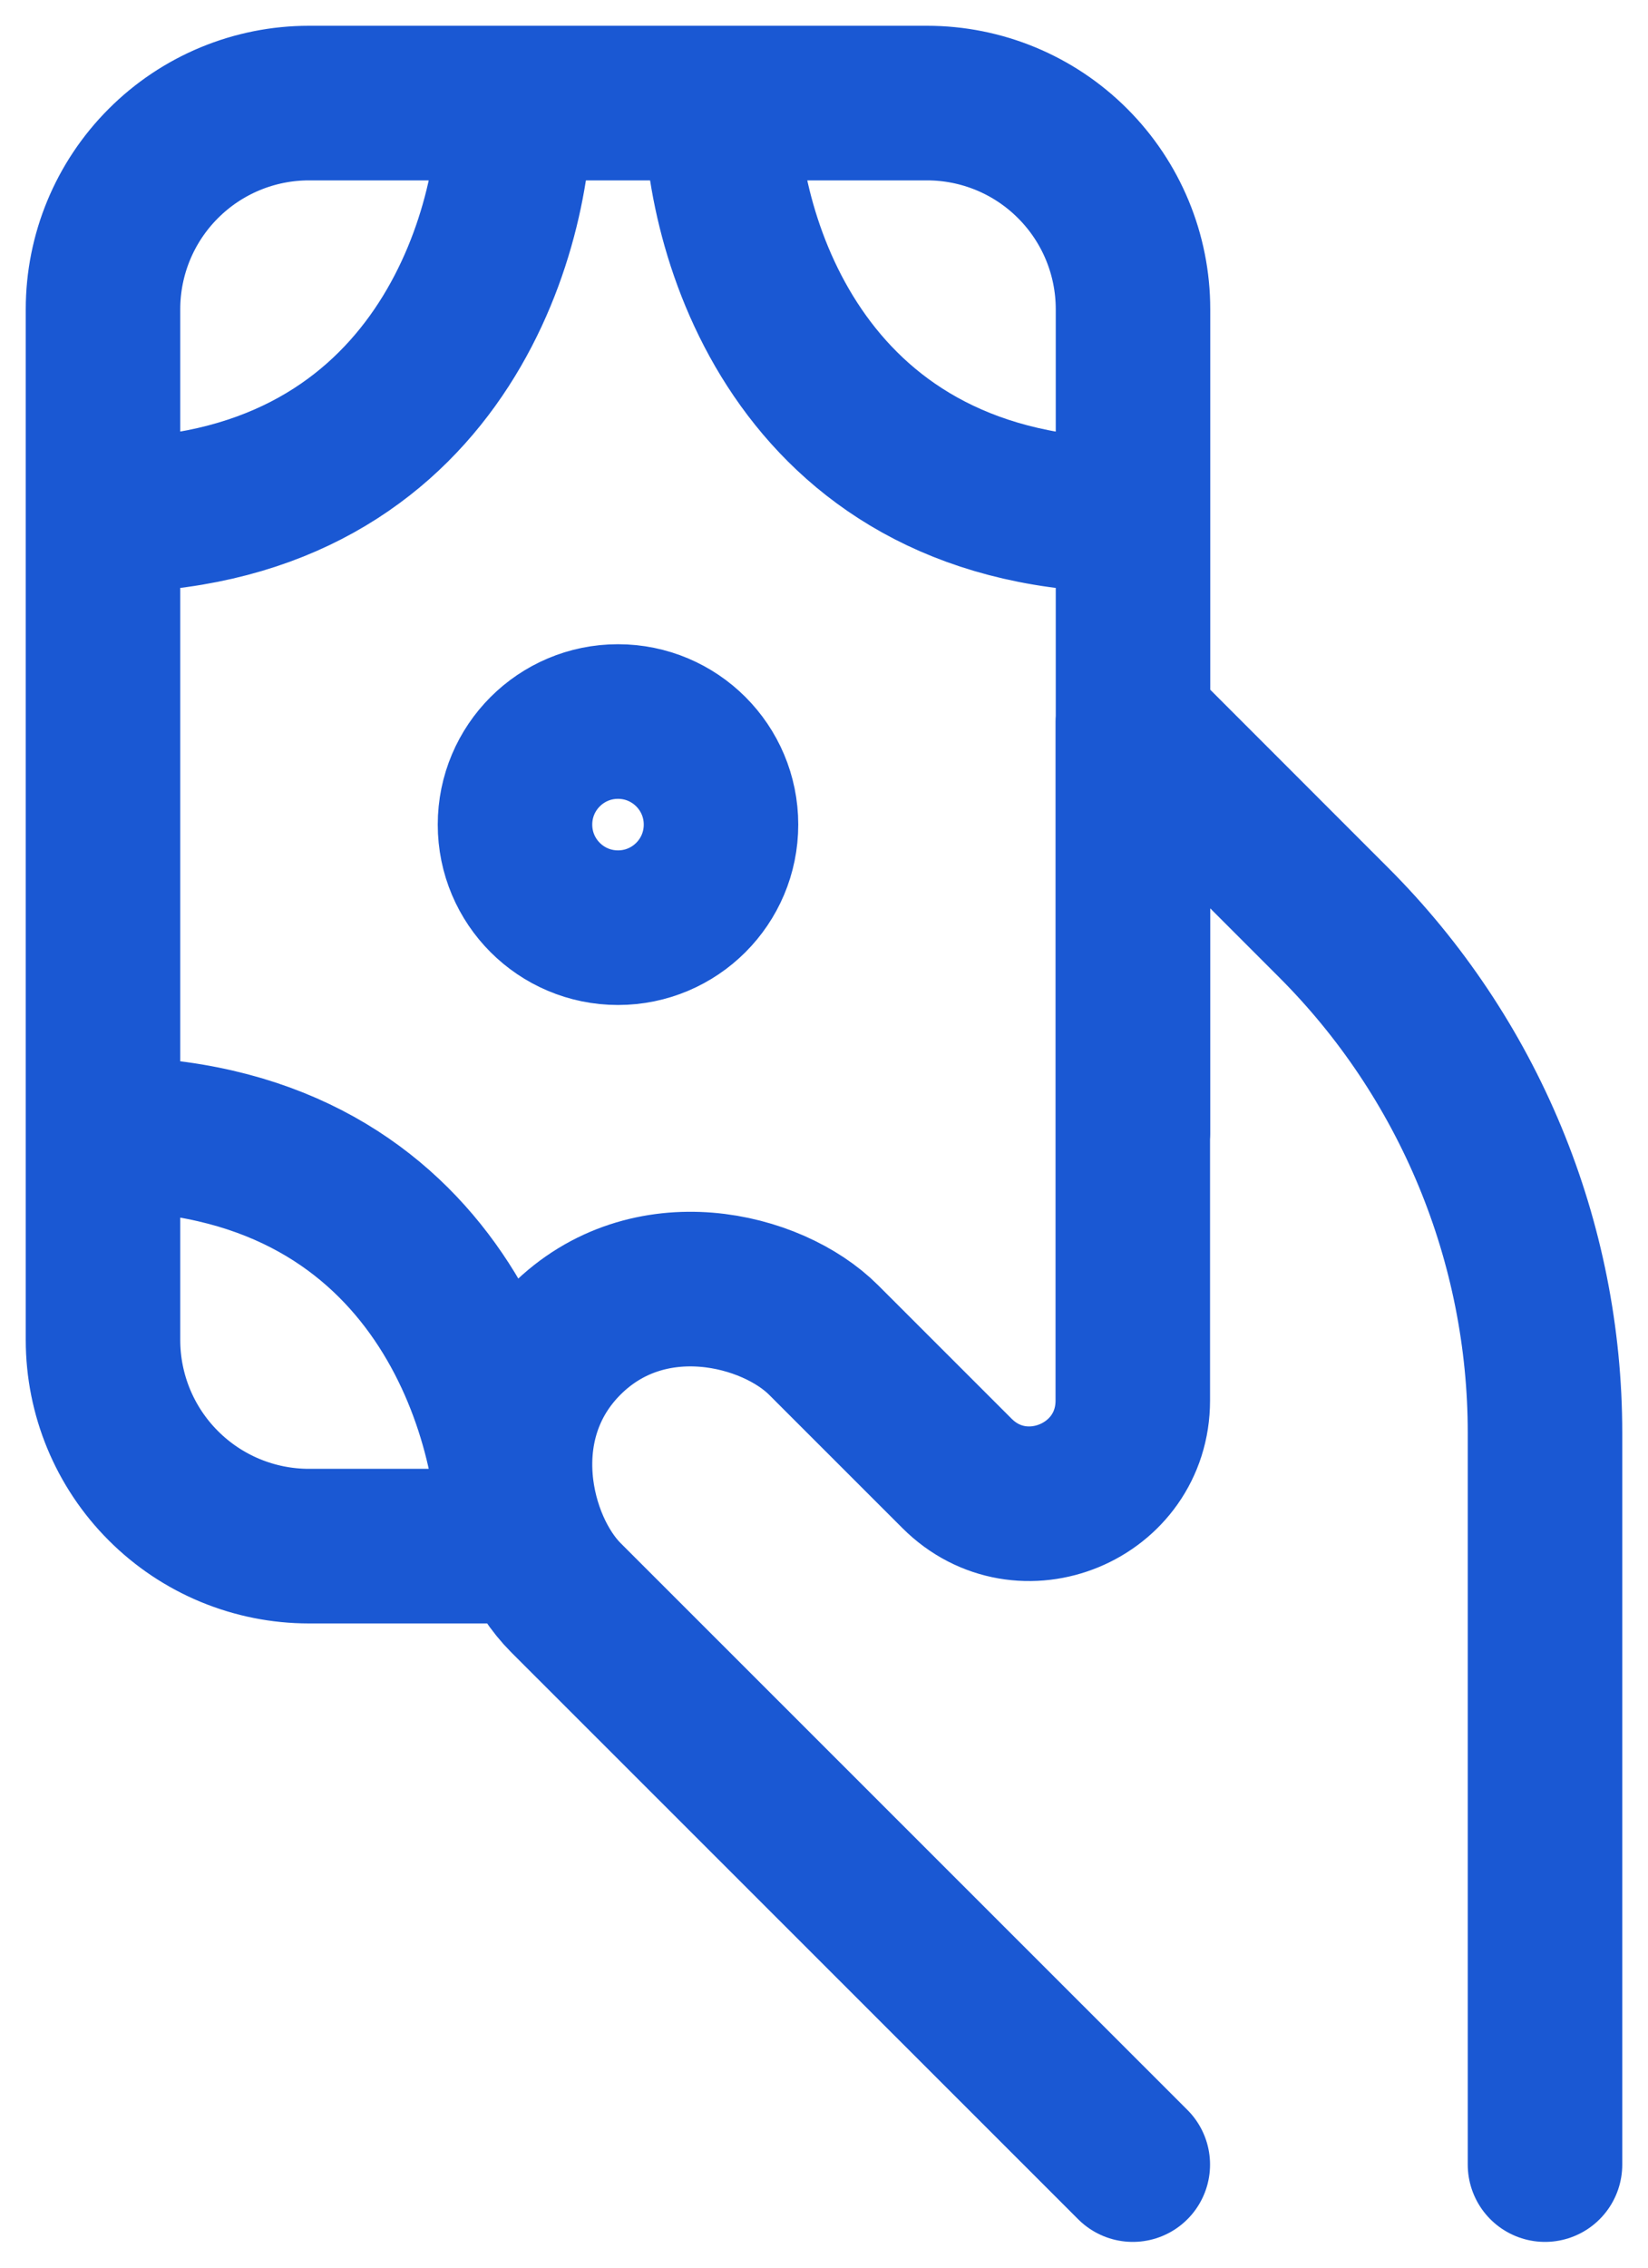 <svg width="32" height="44" viewBox="0 0 32 44" fill="none" xmlns="http://www.w3.org/2000/svg">
<path d="M30 42V27.8C30 25.961 29.637 24.14 28.933 22.442C28.229 20.743 27.197 19.2 25.896 17.9L21.996 14V27.174C21.996 28.954 19.842 29.848 18.582 28.588L15.992 26C14.992 25 12.59 24.4 10.988 26C9.388 27.6 9.988 30 10.988 31L21.996 42M14 2H18C19.061 2 20.078 2.421 20.828 3.172C21.579 3.922 22 4.939 22 6V10M14 2C14 4.666 15.6 10 22 10M14 2H10M22 10V22M10 2H6C4.939 2 3.922 2.421 3.172 3.172C2.421 3.922 2 4.939 2 6V10M10 2C10 4.666 8.4 10 2 10M2 22V26C2 27.061 2.421 28.078 3.172 28.828C3.922 29.579 4.939 30 6 30H10C10 27.334 8.4 22 2 22ZM2 22V10M12 18C10.895 18 10 17.105 10 16C10 14.895 10.895 14 12 14C13.105 14 14 14.895 14 16C14 17.105 13.105 18 12 18Z" stroke="#1A58D3" stroke-width="3" stroke-linecap="round" stroke-linejoin="round"/>
</svg>
